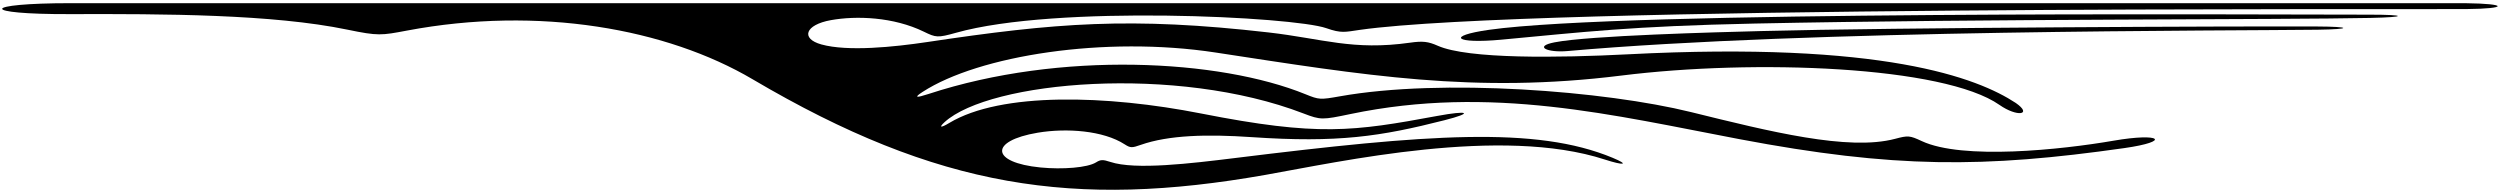 <?xml version="1.0" encoding="UTF-8"?>
<svg xmlns="http://www.w3.org/2000/svg" xmlns:xlink="http://www.w3.org/1999/xlink" width="529pt" height="41pt" viewBox="0 0 529 41" version="1.1">
<g id="surface1">
<path style=" stroke:none;fill-rule:nonzero;fill:rgb(0%,0%,0%);fill-opacity:1;" d="M 521.828 0.68 C 520.309 0.664 23.988 0.672 15.008 0.672 C -4.094 0.672 -4.629 3.051 14.832 2.988 C 34.605 2.93 57.68 2.992 73.488 6.27 C 80.047 7.629 80.684 7.496 86.105 6.473 C 114.051 1.199 141.098 6.074 159.242 16.766 C 198.555 39.934 227.41 44.121 267.754 37.008 C 283.715 34.195 317.664 26.617 339.594 33.762 C 343.59 35.062 344.887 34.906 341.23 33.387 C 324.973 26.629 301.953 28.426 261.402 33.43 C 251.934 34.598 240.203 36.012 234.945 34.262 C 233.352 33.73 232.859 33.77 231.93 34.355 C 230.129 35.48 224.852 35.895 220.18 35.438 C 209.598 34.402 209.277 29.805 219.594 28.078 C 225.672 27.062 233.457 27.609 237.992 30.547 C 239.215 31.336 239.551 31.297 241.387 30.652 C 247.289 28.582 255.406 28.371 264.828 29.016 C 283.094 30.262 292.121 28.883 305.656 25.438 C 311.848 23.863 310.82 23.297 304.129 24.531 C 286.305 27.824 278.961 28.902 254.113 24.008 C 234.262 20.102 211.824 19.418 200.859 26.023 C 199.055 27.109 198.59 27.02 199.863 25.852 C 209.402 17.145 248.855 13.629 275.809 24.004 C 279.496 25.422 279.805 25.371 285.785 24.125 C 315.531 17.93 341.398 24.395 368.066 29.445 C 400.797 35.641 419.789 35.566 449.516 31.336 C 459.516 29.91 457.285 28.027 447.215 29.773 C 436.156 31.688 415.258 33.883 406.637 29.852 C 404.098 28.664 403.746 28.648 401.02 29.371 C 391.113 32 374.41 27.809 357.828 23.719 C 339.617 19.227 305.102 16.535 283.547 20.375 C 279.355 21.121 279.129 21.113 276.242 19.941 C 258.02 12.531 224.387 10.734 196.473 19.887 C 193.82 20.754 193.324 20.676 195.227 19.445 C 207.09 11.75 233.801 7.535 257.215 11.113 C 288.801 15.938 311.926 19.875 343.086 15.988 C 371.23 12.477 411.324 13.961 423.094 22.203 C 426.828 24.816 430.164 24.316 426.543 21.789 C 418.422 16.457 398.379 8.703 344.473 11.492 C 329.879 12.246 310.629 12.52 304.227 9.68 C 302.195 8.777 301.047 8.652 298.367 9.031 C 286.234 10.75 279.895 8.18 268.414 6.863 C 239.23 3.52 223.359 4.828 196.176 8.898 C 189.121 9.953 179.395 10.949 173.812 9.406 C 169.383 8.18 170.332 5.246 175.82 4.262 C 181.188 3.297 189.055 3.566 195.508 6.715 C 198.027 7.945 198.398 8.031 202.297 6.934 C 223.43 0.973 273.734 3.547 280.633 5.957 C 283.891 7.098 284.559 6.773 287.812 6.312 C 323.941 1.199 508.488 2.047 521.961 1.918 C 530.746 1.836 530.656 0.781 521.828 0.68 "/>
<path style=" stroke:none;fill-rule:nonzero;fill:rgb(0%,0%,0%);fill-opacity:1;" d="M 501.449 3.102 C 474.477 3.09 343.602 2.262 315.105 6.305 C 305.816 7.625 307.934 9.297 317.656 8.398 C 335.094 6.785 344.992 5.539 371.277 4.984 C 419.816 3.961 483.238 4.188 501.586 3.793 C 509.387 3.629 509.285 3.105 501.449 3.102 "/>
<path style=" stroke:none;fill-rule:nonzero;fill:rgb(0%,0%,0%);fill-opacity:1;" d="M 490.277 5.605 C 474.074 5.531 400.836 5.824 372.594 6.574 C 363.414 6.816 336.32 7.512 328.922 8.961 C 324.492 9.828 327.379 11.184 331.711 10.801 C 382.773 6.266 473.238 6.531 490.406 6.289 C 497.793 6.184 497.559 5.637 490.277 5.605 "/>
</g>
</svg>
